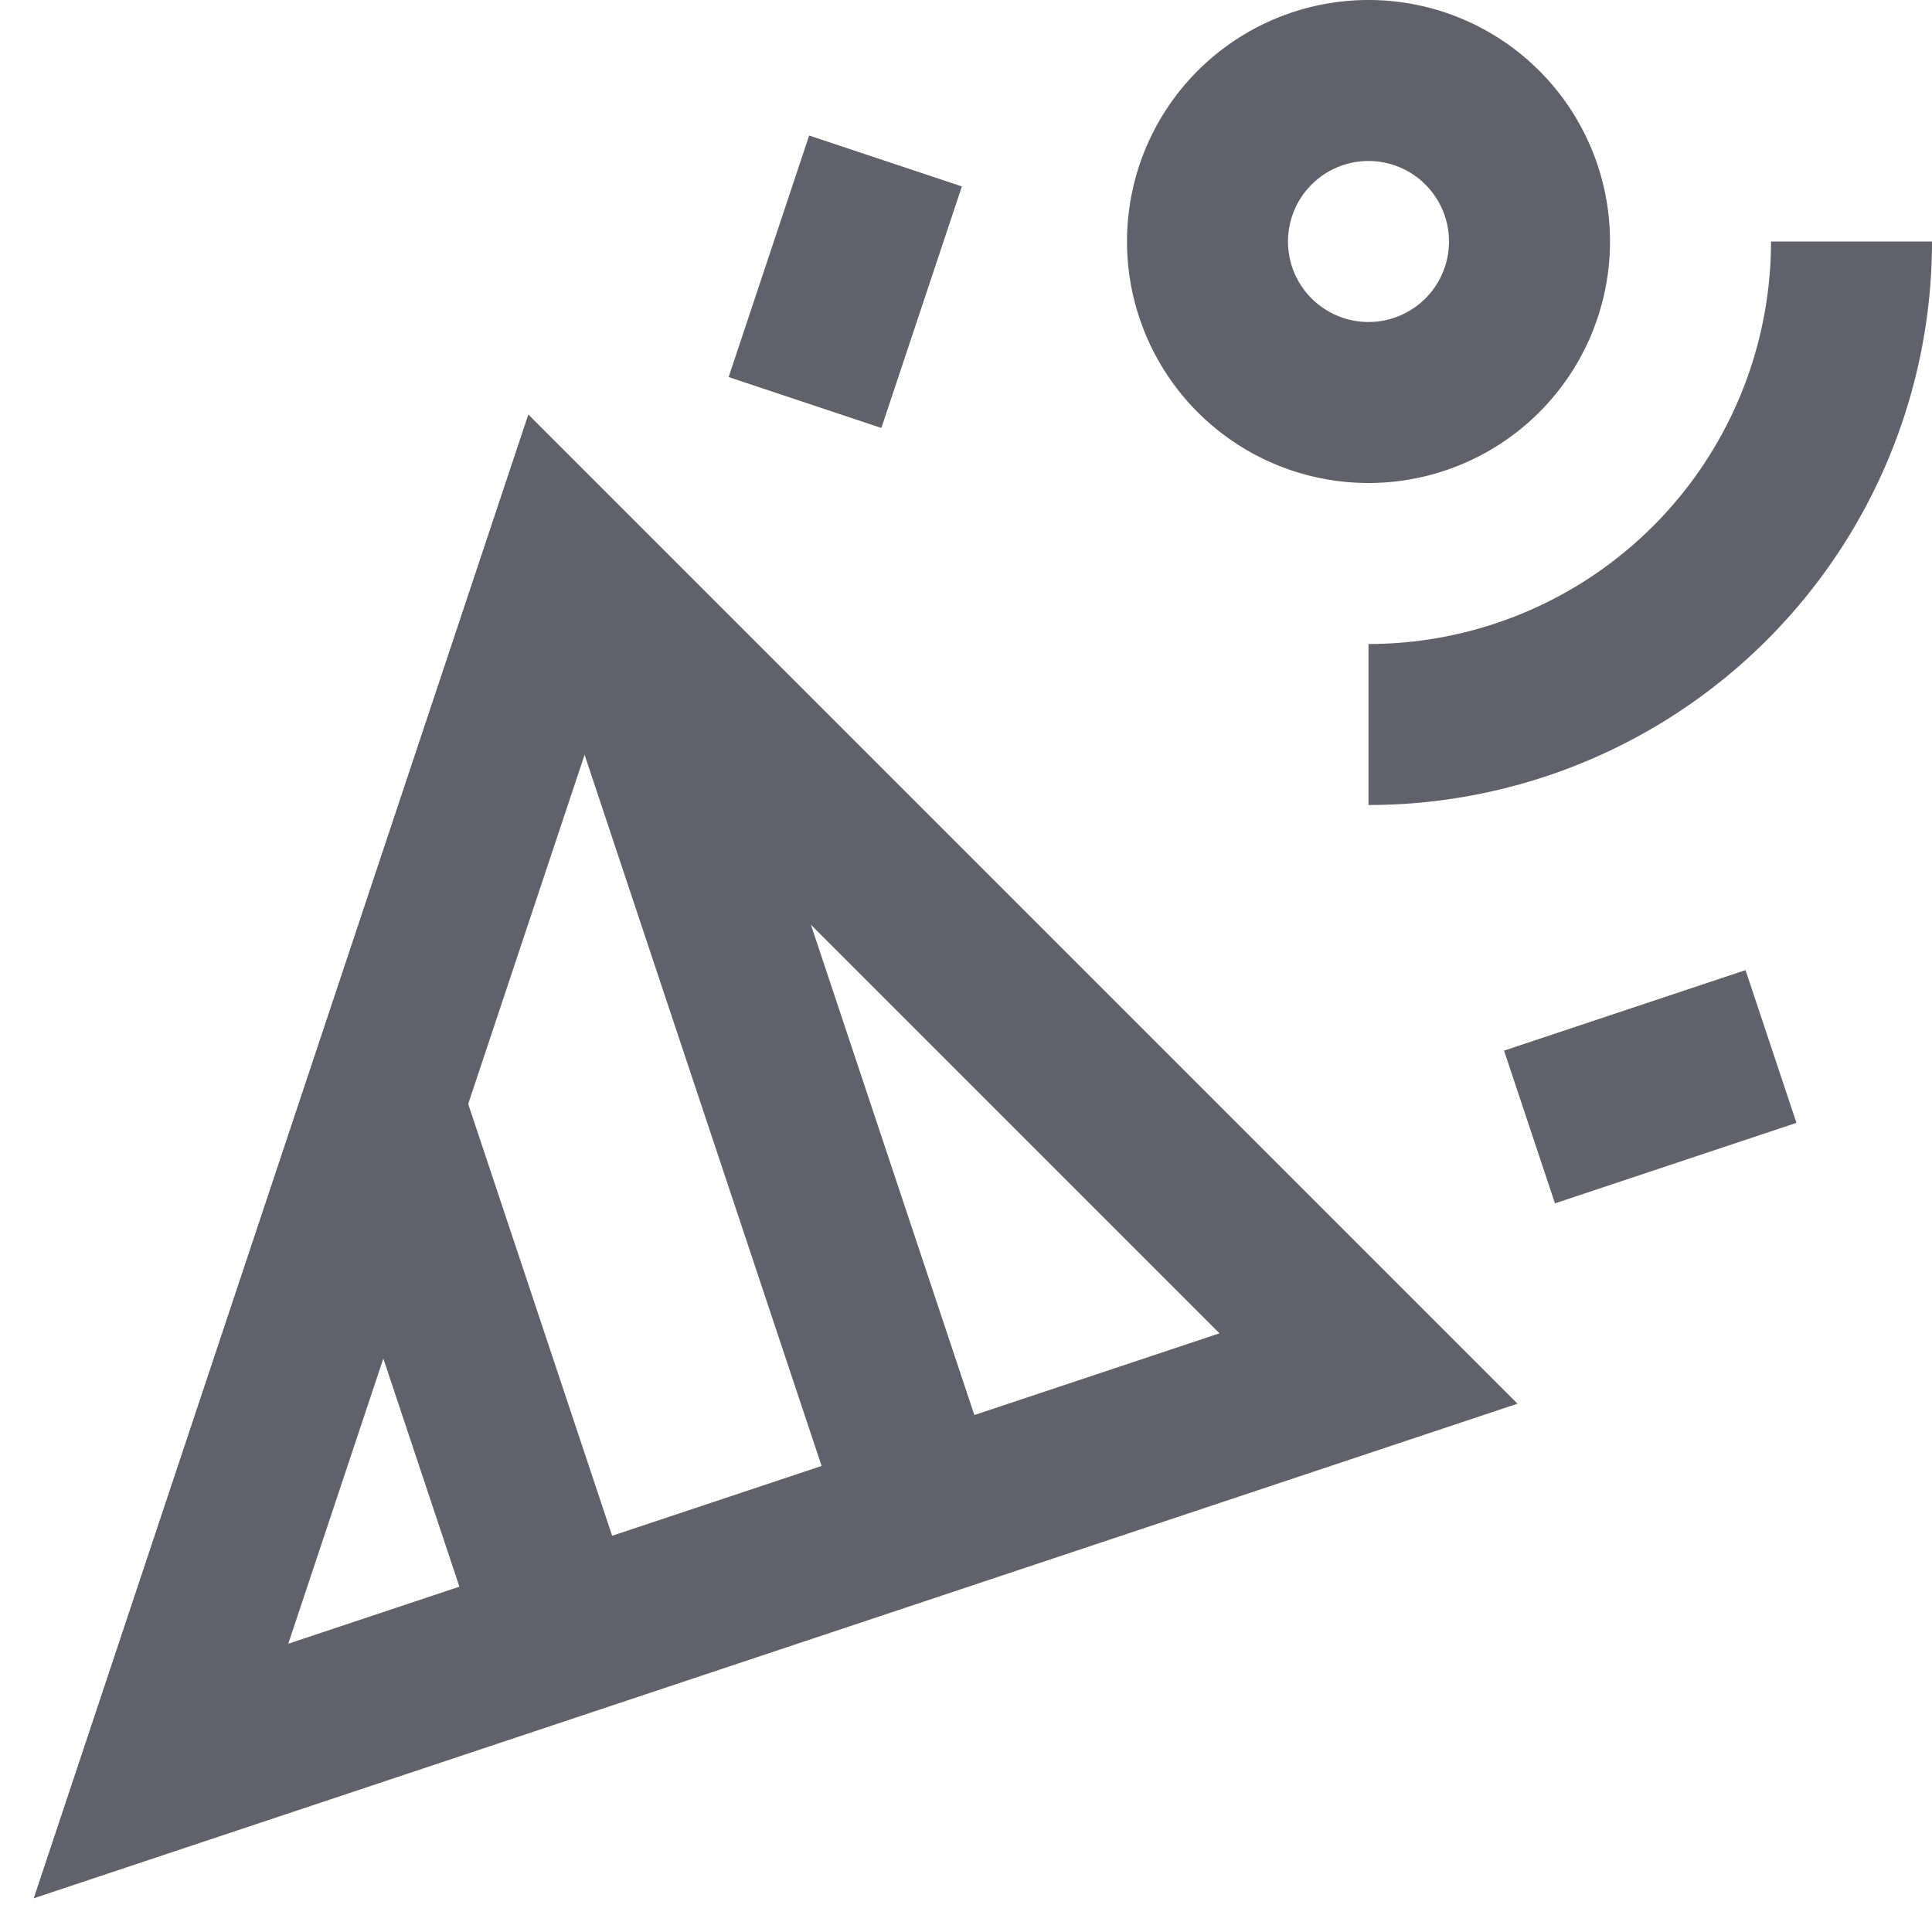 <svg xmlns="http://www.w3.org/2000/svg" height="24" width="24" viewBox="0 0 24 24"><polygon points="2 22 7 7 17 17 2 22" fill="none" stroke="#61616b" stroke-width="2"></polygon><line x1="10" y1="5" x2="11" y2="2" fill="none" stroke="#61616b" stroke-width="2" data-color="color-2"></line><line x1="19" y1="14" x2="22" y2="13" fill="none" stroke="#61616b" stroke-width="2" data-color="color-2"></line><path d="M17,5a2,2,0,1,1,2-2A2,2,0,0,1,17,5Z" fill="none" stroke="#61616b" stroke-width="2" data-color="color-2"></path><path d="M23,3a6,6,0,0,1-6,6" fill="none" stroke="#61616b" stroke-width="2" data-color="color-2"></path><line x1="4.762" y1="13.714" x2="6.972" y2="20.343" fill="none" stroke="#61616b" stroke-width="2" data-cap="butt"></line><line x1="7.786" y1="7.786" x2="11.471" y2="18.843" fill="none" stroke="#61616b" stroke-width="2" data-cap="butt"></line></svg>